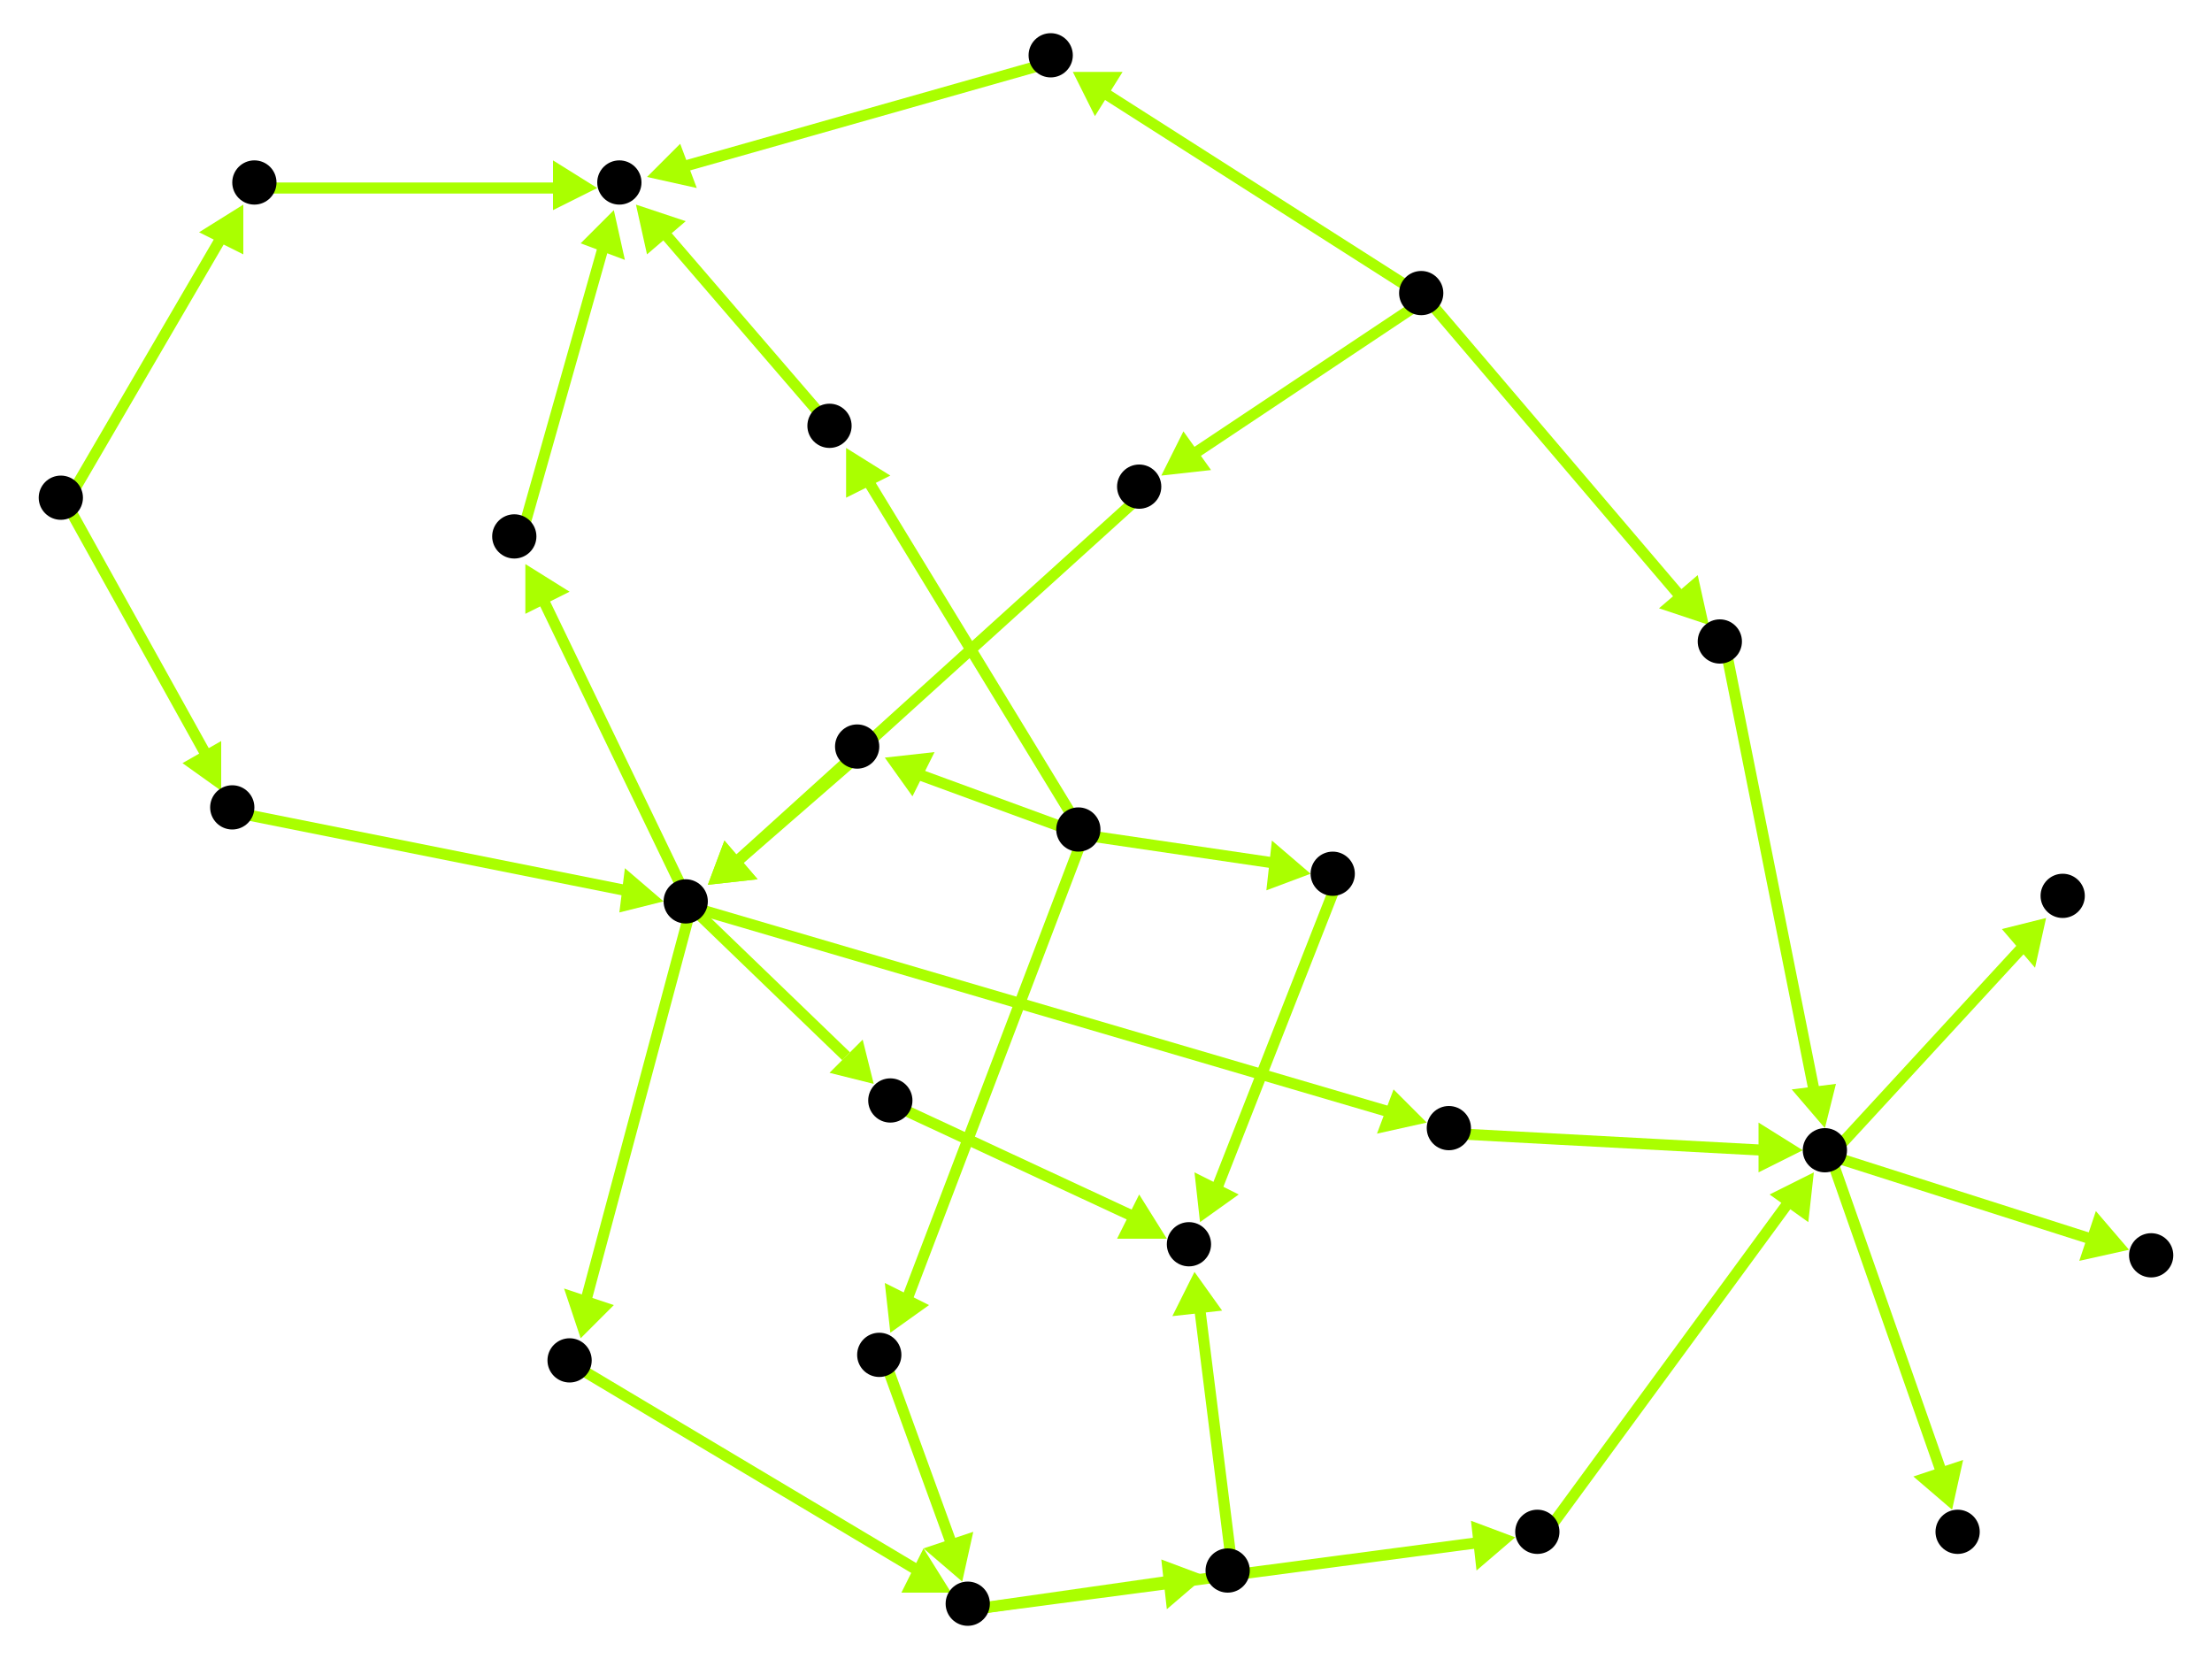 <?xml version="1.0" encoding="utf-8"?>
<!-- Created with Hypercube (http://tumic.wz.cz/hypercube) -->

<svg width="400" height="300" viewBox="0 0 400 300" xmlns="http://www.w3.org/2000/svg" baseProfile="tiny">

<g font-family="Helvetica" font-weight="normal">

<g>
	<polygon points="353,273 346,267 355,264" fill="#aaff00"/>
	<line x1="331" y1="209" x2="351" y2="266" stroke="#aaff00" stroke-width="2"/>
</g>
<g>
	<polygon points="385,226 376,228 379,219" fill="#aaff00"/>
	<line x1="331" y1="209" x2="378" y2="224" stroke="#aaff00" stroke-width="2"/>
</g>
<g>
	<polygon points="370,166 368,175 362,168" fill="#aaff00"/>
	<line x1="331" y1="209" x2="366" y2="171" stroke="#aaff00" stroke-width="2"/>
</g>
<g>
	<polygon points="328,212 327,221 320,216" fill="#aaff00"/>
	<line x1="279" y1="278" x2="323" y2="218" stroke="#aaff00" stroke-width="2"/>
</g>
<g>
	<polygon points="218,285 211,291 210,282" fill="#aaff00"/>
	<line x1="176" y1="291" x2="211" y2="286" stroke="#aaff00" stroke-width="2"/>
</g>
<g>
	<polygon points="274,278 267,284 266,275" fill="#aaff00"/>
	<line x1="176" y1="291" x2="267" y2="279" stroke="#aaff00" stroke-width="2"/>
</g>
<g>
	<polygon points="216,230 221,237 212,238" fill="#aaff00"/>
	<line x1="223" y1="285" x2="217" y2="237" stroke="#aaff00" stroke-width="2"/>
</g>
<g>
	<polygon points="211,224 202,224 206,216" fill="#aaff00"/>
	<line x1="162" y1="200" x2="205" y2="220" stroke="#aaff00" stroke-width="2"/>
</g>
<g>
	<polygon points="158,196 150,194 156,188" fill="#aaff00"/>
	<line x1="125" y1="164" x2="153" y2="191" stroke="#aaff00" stroke-width="2"/>
</g>
<g>
	<polygon points="95,102 103,107 95,111" fill="#aaff00"/>
	<line x1="125" y1="164" x2="98" y2="108" stroke="#aaff00" stroke-width="2"/>
</g>
<g>
	<polygon points="105,242 102,233 111,236" fill="#aaff00"/>
	<line x1="125" y1="164" x2="106" y2="235" stroke="#aaff00" stroke-width="2"/>
</g>
<g>
	<polygon points="258,203 249,205 252,197" fill="#aaff00"/>
	<line x1="125" y1="164" x2="251" y2="201" stroke="#aaff00" stroke-width="2"/>
</g>
<g>
	<polygon points="111,38 113,47 105,44" fill="#aaff00"/>
	<line x1="94" y1="98" x2="109" y2="45" stroke="#aaff00" stroke-width="2"/>
</g>
<g>
	<polygon points="108,34 100,38 100,29" fill="#aaff00"/>
	<line x1="47" y1="34" x2="101" y2="34" stroke="#aaff00" stroke-width="2"/>
</g>
<g>
	<polygon points="40,143 33,138 40,134" fill="#aaff00"/>
	<line x1="12" y1="91" x2="37" y2="136" stroke="#aaff00" stroke-width="2"/>
</g>
<g>
	<polygon points="44,37 44,46 36,42" fill="#aaff00"/>
	<line x1="12" y1="91" x2="40" y2="43" stroke="#aaff00" stroke-width="2"/>
</g>
<g>
	<polygon points="120,163 112,165 113,157" fill="#aaff00"/>
	<line x1="43" y1="147" x2="113" y2="161" stroke="#aaff00" stroke-width="2"/>
</g>
<g>
	<polygon points="117,32 123,26 126,34" fill="#aaff00"/>
	<line x1="191" y1="11" x2="124" y2="30" stroke="#aaff00" stroke-width="2"/>
</g>
<g>
	<polygon points="210,86 214,78 219,85" fill="#aaff00"/>
	<line x1="258" y1="54" x2="216" y2="82" stroke="#aaff00" stroke-width="2"/>
</g>
<g>
	<polygon points="194,13 203,13 198,21" fill="#aaff00"/>
	<line x1="258" y1="54" x2="200" y2="17" stroke="#aaff00" stroke-width="2"/>
</g>
<g>
	<polygon points="309,113 300,110 307,104" fill="#aaff00"/>
	<line x1="258" y1="54" x2="304" y2="108" stroke="#aaff00" stroke-width="2"/>
</g>
<g>
	<polygon points="128,160 131,152 137,159" fill="#aaff00"/>
	<line x1="207" y1="89" x2="133" y2="156" stroke="#aaff00" stroke-width="2"/>
</g>
<g>
	<polygon points="330,204 324,197 332,196" fill="#aaff00"/>
	<line x1="312" y1="117" x2="328" y2="197" stroke="#aaff00" stroke-width="2"/>
</g>
<g>
	<polygon points="115,37 124,40 117,46" fill="#aaff00"/>
	<line x1="151" y1="78" x2="120" y2="42" stroke="#aaff00" stroke-width="2"/>
</g>
<g>
	<polygon points="160,137 169,136 165,144" fill="#aaff00"/>
	<line x1="196" y1="151" x2="166" y2="140" stroke="#aaff00" stroke-width="2"/>
</g>
<g>
	<polygon points="237,158 229,161 230,152" fill="#aaff00"/>
	<line x1="196" y1="151" x2="230" y2="156" stroke="#aaff00" stroke-width="2"/>
</g>
<g>
	<polygon points="153,81 161,86 153,90" fill="#aaff00"/>
	<line x1="196" y1="151" x2="157" y2="87" stroke="#aaff00" stroke-width="2"/>
</g>
<g>
	<polygon points="161,241 160,232 168,236" fill="#aaff00"/>
	<line x1="196" y1="151" x2="164" y2="235" stroke="#aaff00" stroke-width="2"/>
</g>
<g>
	<polygon points="128,160 131,152 137,159" fill="#aaff00"/>
	<line x1="156" y1="136" x2="133" y2="156" stroke="#aaff00" stroke-width="2"/>
</g>
<g>
	<polygon points="217,221 216,212 224,216" fill="#aaff00"/>
	<line x1="242" y1="159" x2="220" y2="215" stroke="#aaff00" stroke-width="2"/>
</g>
<g>
	<polygon points="174,286 167,280 176,277" fill="#aaff00"/>
	<line x1="160" y1="246" x2="172" y2="279" stroke="#aaff00" stroke-width="2"/>
</g>
<g>
	<polygon points="172,288 163,288 167,280" fill="#aaff00"/>
	<line x1="104" y1="247" x2="166" y2="284" stroke="#aaff00" stroke-width="2"/>
</g>
<g>
	<polygon points="326,208 318,212 318,203" fill="#aaff00"/>
	<line x1="263" y1="205" x2="319" y2="208" stroke="#aaff00" stroke-width="2"/>
</g>

<g fill="#000000">
	<circle cx="330" cy="208" r="4"/>
</g>
<g fill="#000000">
	<circle cx="354" cy="277" r="4"/>
</g>
<g fill="#000000">
	<circle cx="389" cy="227" r="4"/>
</g>
<g fill="#000000">
	<circle cx="373" cy="162" r="4"/>
</g>
<g fill="#000000">
	<circle cx="215" cy="225" r="4"/>
</g>
<g fill="#000000">
	<circle cx="175" cy="290" r="4"/>
</g>
<g fill="#000000">
	<circle cx="222" cy="284" r="4"/>
</g>
<g fill="#000000">
	<circle cx="278" cy="277" r="4"/>
</g>
<g fill="#000000">
	<circle cx="112" cy="33" r="4"/>
</g>
<g fill="#000000">
	<circle cx="124" cy="163" r="4"/>
</g>
<g fill="#000000">
	<circle cx="161" cy="199" r="4"/>
</g>
<g fill="#000000">
	<circle cx="93" cy="97" r="4"/>
</g>
<g fill="#000000">
	<circle cx="103" cy="246" r="4"/>
</g>
<g fill="#000000">
	<circle cx="262" cy="204" r="4"/>
</g>
<g fill="#000000">
	<circle cx="11" cy="90" r="4"/>
</g>
<g fill="#000000">
	<circle cx="42" cy="146" r="4"/>
</g>
<g fill="#000000">
	<circle cx="46" cy="33" r="4"/>
</g>
<g fill="#000000">
	<circle cx="257" cy="53" r="4"/>
</g>
<g fill="#000000">
	<circle cx="206" cy="88" r="4"/>
</g>
<g fill="#000000">
	<circle cx="190" cy="10" r="4"/>
</g>
<g fill="#000000">
	<circle cx="311" cy="116" r="4"/>
</g>
<g fill="#000000">
	<circle cx="195" cy="150" r="4"/>
</g>
<g fill="#000000">
	<circle cx="155" cy="135" r="4"/>
</g>
<g fill="#000000">
	<circle cx="241" cy="158" r="4"/>
</g>
<g fill="#000000">
	<circle cx="150" cy="77" r="4"/>
</g>
<g fill="#000000">
	<circle cx="159" cy="245" r="4"/>
</g>

</g>

</svg>
